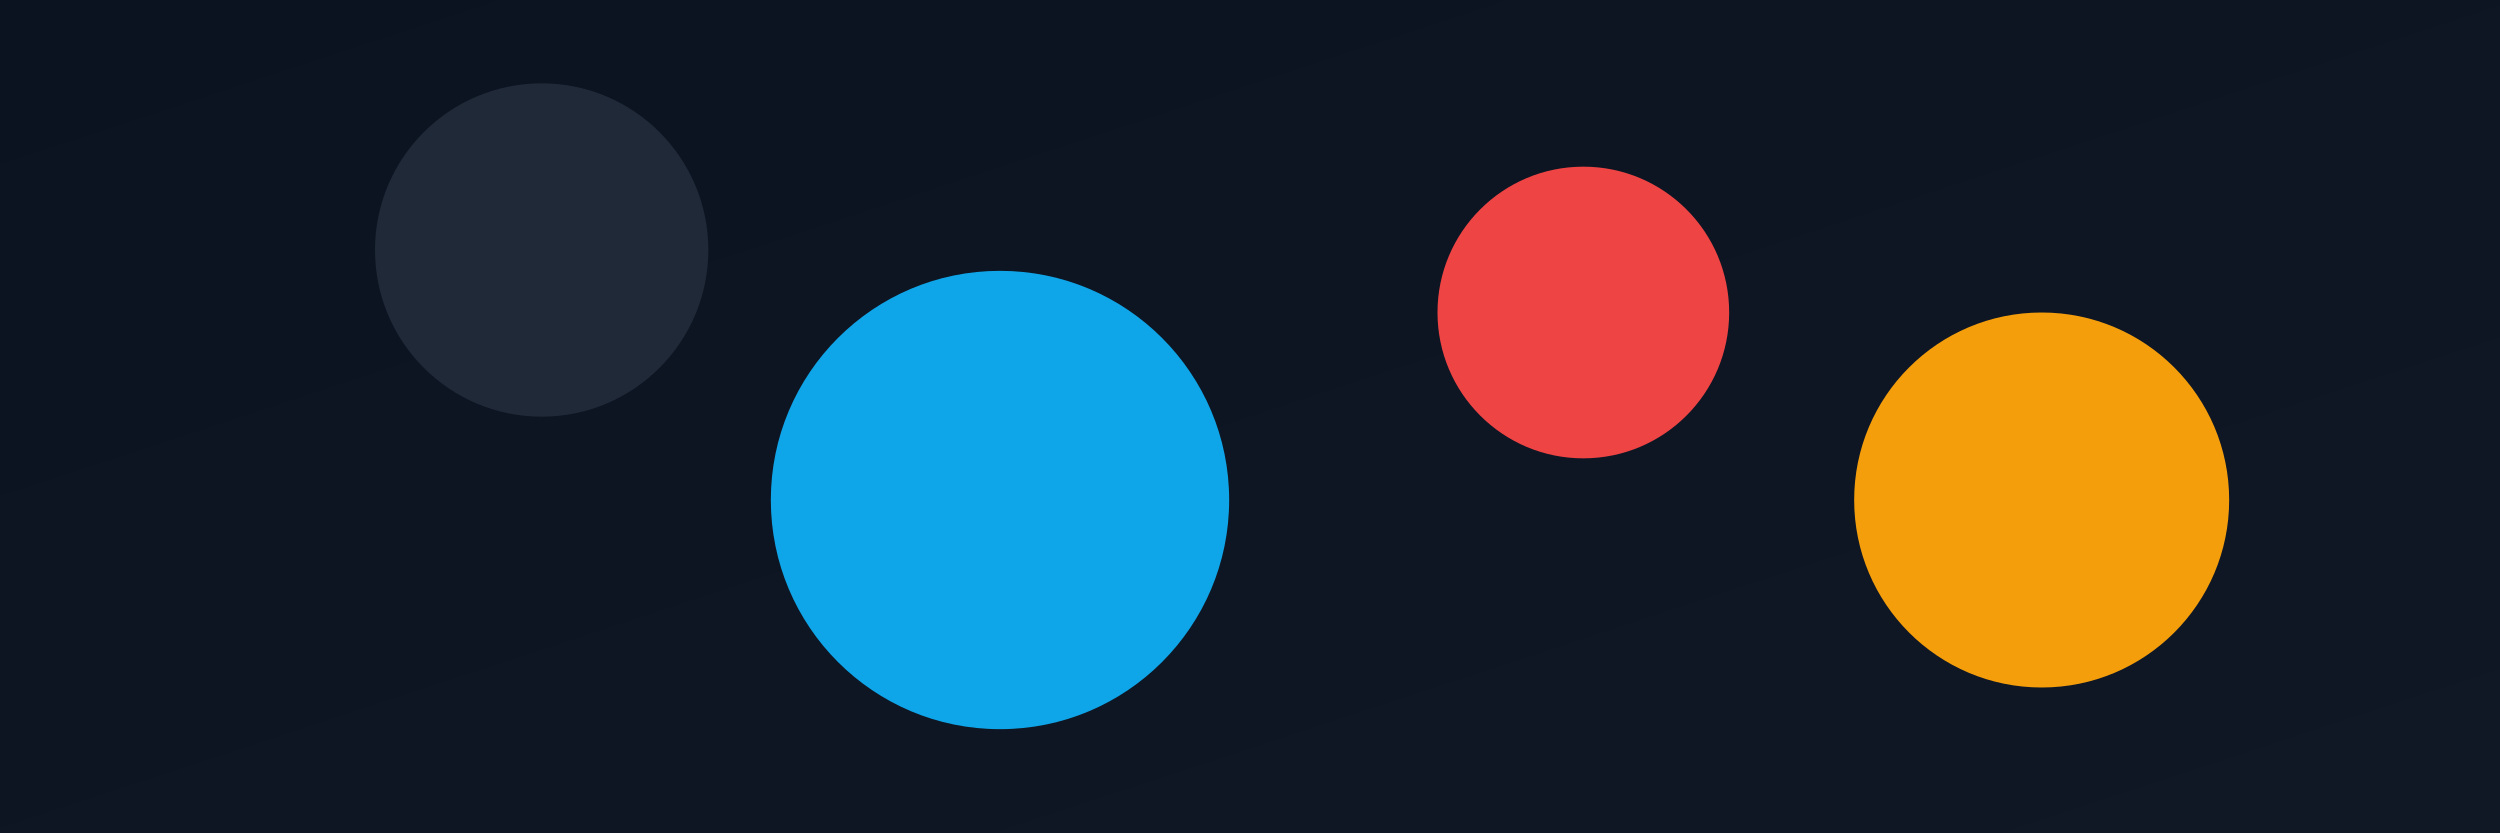 <svg viewBox="0 0 1200 400" xmlns="http://www.w3.org/2000/svg">
  <defs><linearGradient id="g2" x1="0" y1="0" x2="1" y2="1"><stop stop-color="#0b1220"/><stop offset="1" stop-color="#101826"/></linearGradient></defs>
  <rect width="1200" height="400" fill="url(#g2)"/>
  <circle cx="260" cy="120" r="80" fill="#1f2937"/>
  <circle cx="480" cy="240" r="110" fill="#0ea5e9"/>
  <circle cx="760" cy="150" r="70" fill="#ef4444"/>
  <circle cx="980" cy="240" r="90" fill="#f59e0b"/>
</svg>
